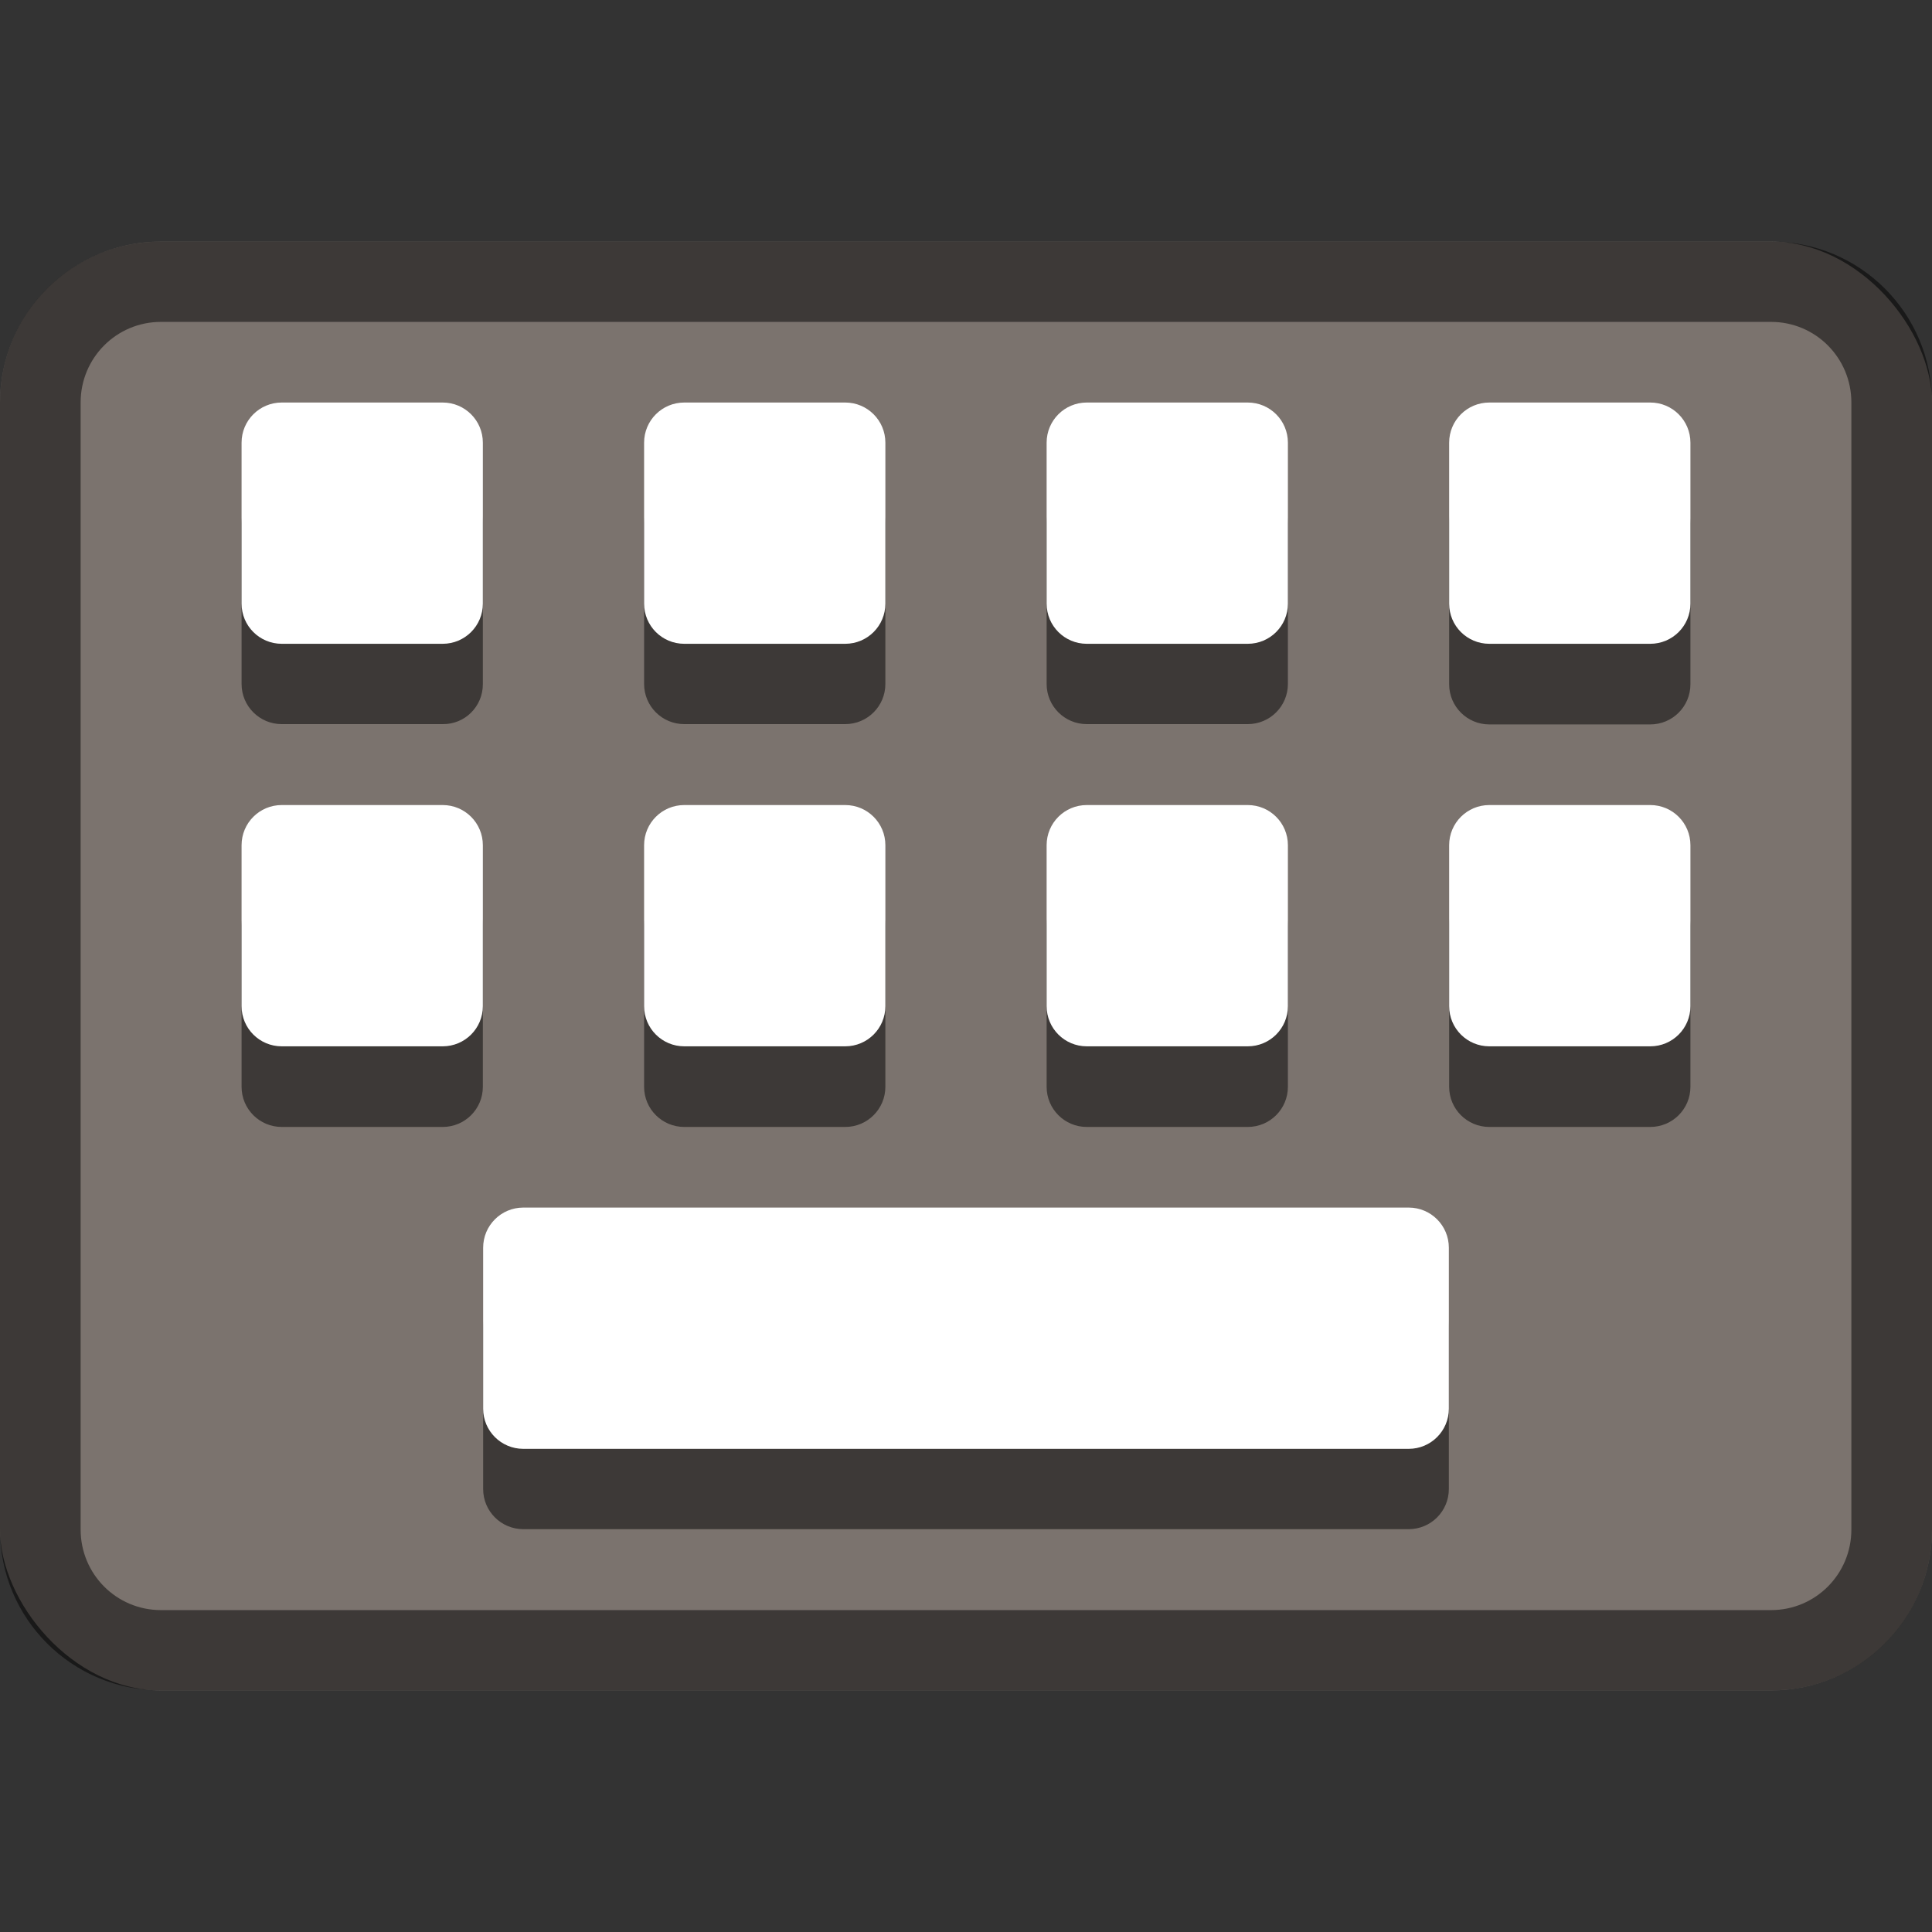 <?xml version="1.0" encoding="UTF-8" standalone="no"?>
<!-- Created with Inkscape (http://www.inkscape.org/) -->

<svg
   width="24"
   height="24"
   viewBox="0 0 6.35 6.35"
   version="1.1"
   id="svg5"
   inkscape:version="1.2 (dc2aedaf03, 2022-05-15)"
   sodipodi:docname="input-keyboard.svg"
   xmlns:inkscape="http://www.inkscape.org/namespaces/inkscape"
   xmlns:sodipodi="http://sodipodi.sourceforge.net/DTD/sodipodi-0.dtd"
   xmlns="http://www.w3.org/2000/svg"
   xmlns:svg="http://www.w3.org/2000/svg">
  <rect x="0" y="0" width="6.35" height="6.35" fill="#333333" stroke="none"/>
  <sodipodi:namedview
     id="namedview7"
     pagecolor="#ffffff"
     bordercolor="#666666"
     borderopacity="1.0"
     inkscape:pageshadow="2"
     inkscape:pageopacity="0.0"
     inkscape:pagecheckerboard="0"
     inkscape:document-units="px"
     showgrid="false"
     units="px"
     height="48px"
     inkscape:zoom="25.031251"
     inkscape:cx="11.265917"
     inkscape:cy="12.70412"
     inkscape:window-width="1920"
     inkscape:window-height="1014"
     inkscape:window-x="0"
     inkscape:window-y="0"
     inkscape:window-maximized="1"
     inkscape:current-layer="svg5"
     showguides="false"
     inkscape:showpageshadow="2"
     inkscape:deskcolor="#d1d1d1" />
  <defs
     id="defs2" />
  <rect
     style="opacity:1;fill:#7b736e;fill-opacity:1;stroke-width:0.265"
     id="rect1162"
     width="6.35"
     height="4.762"
     x="0"
     y="0.794"
     ry="0.529" />
  <path
     id="rect1437"
     style="opacity:0.5;fill:#000000;fill-opacity:1;stroke-width:0.383"
     d="M 0.529 0.794 C 0.236 0.794 0 1.03 0 1.323 L 0 5.027 C 7.8332323e-17 5.32 0.236 5.556 0.529 5.556 L 5.821 5.556 C 6.114 5.556 6.35 5.32 6.35 5.027 L 6.35 1.323 C 6.35 1.03 6.114 0.794 5.821 0.794 L 0.529 0.794 z M 0.529 1.058 L 5.821 1.058 C 5.967 1.058 6.085 1.176 6.085 1.323 L 6.085 5.027 C 6.085 5.174 5.967 5.292 5.821 5.292 L 0.529 5.292 C 0.383 5.292 0.265 5.174 0.265 5.027 L 0.265 1.323 C 0.265 1.176 0.383 1.058 0.529 1.058 z " />
  <path
     d="m 0.926,1.587 c -0.073,0 -0.132,0.059 -0.132,0.132 v 0.529 c 0,0.073 0.059,0.132 0.132,0.132 H 1.455 C 1.528,2.381 1.587,2.322 1.587,2.249 V 1.72 C 1.587,1.647 1.528,1.587 1.455,1.587 Z m 1.323,0 c -0.073,0 -0.132,0.059 -0.132,0.132 v 0.529 c 0,0.073 0.059,0.132 0.132,0.132 H 2.778 c 0.073,0 0.132,-0.059 0.132,-0.132 V 1.72 C 2.91,1.647 2.851,1.587 2.778,1.587 Z m 1.323,0 c -0.073,0 -0.132,0.059 -0.132,0.132 v 0.529 c 0,0.073 0.059,0.132 0.132,0.132 h 0.529 c 0.073,0 0.132,-0.059 0.132,-0.132 V 1.72 c 0,-0.073 -0.059,-0.132 -0.132,-0.132 z m 1.323,0 C 4.822,1.587 4.763,1.647 4.763,1.72 v 0.529 c 0,0.073 0.059,0.132 0.132,0.132 h 0.529 c 0.073,0 0.132,-0.059 0.132,-0.132 V 1.72 C 5.556,1.647 5.497,1.587 5.424,1.587 Z M 0.926,2.91 c -0.073,0 -0.132,0.059 -0.132,0.132 V 3.572 c 0,0.073 0.059,0.132 0.132,0.132 H 1.455 c 0.073,0 0.132,-0.059 0.132,-0.132 V 3.043 c 0,-0.073 -0.059,-0.132 -0.132,-0.132 z m 1.323,0 c -0.073,0 -0.132,0.059 -0.132,0.132 V 3.572 c 0,0.073 0.059,0.132 0.132,0.132 H 2.778 c 0.073,0 0.132,-0.059 0.132,-0.132 V 3.043 c 0,-0.073 -0.059,-0.132 -0.132,-0.132 z m 1.323,0 c -0.073,0 -0.132,0.059 -0.132,0.132 V 3.572 c 0,0.073 0.059,0.132 0.132,0.132 h 0.529 c 0.073,0 0.132,-0.059 0.132,-0.132 V 3.043 c 0,-0.073 -0.059,-0.132 -0.132,-0.132 z m 1.323,0 c -0.073,0 -0.132,0.059 -0.132,0.132 V 3.572 c 0,0.073 0.059,0.132 0.132,0.132 h 0.529 c 0.073,0 0.132,-0.059 0.132,-0.132 V 3.043 c 0,-0.073 -0.059,-0.132 -0.132,-0.132 z M 1.72,4.233 c -0.073,0 -0.132,0.059 -0.132,0.132 v 0.529 c 0,0.073 0.059,0.132 0.132,0.132 h 2.91 c 0.073,0 0.132,-0.059 0.132,-0.132 V 4.366 c 0,-0.073 -0.059,-0.132 -0.132,-0.132 z"
     id="path4815"
     style="opacity:0.5;fill:#000000;stroke-width:0.265"
     sodipodi:nodetypes="sssssssssssssssssssssssssssssssssssssssssssssssssssssssssssssssssssssssssssssssss" />
  <path
     d="m 0.926,1.323 c -0.073,0 -0.132,0.059 -0.132,0.132 V 1.984 c 0,0.073 0.059,0.132 0.132,0.132 H 1.455 c 0.073,0 0.132,-0.059 0.132,-0.132 V 1.455 c 0,-0.073 -0.059,-0.132 -0.132,-0.132 z m 1.323,0 c -0.073,0 -0.132,0.059 -0.132,0.132 V 1.984 c 0,0.073 0.059,0.132 0.132,0.132 H 2.778 c 0.073,0 0.132,-0.059 0.132,-0.132 V 1.455 c 0,-0.073 -0.059,-0.132 -0.132,-0.132 z m 1.323,0 c -0.073,0 -0.132,0.059 -0.132,0.132 V 1.984 c 0,0.073 0.059,0.132 0.132,0.132 h 0.529 c 0.073,0 0.132,-0.059 0.132,-0.132 V 1.455 c 0,-0.073 -0.059,-0.132 -0.132,-0.132 z m 1.323,0 c -0.073,0 -0.132,0.059 -0.132,0.132 V 1.984 c 0,0.073 0.059,0.132 0.132,0.132 h 0.529 c 0.073,0 0.132,-0.059 0.132,-0.132 V 1.455 c 0,-0.073 -0.059,-0.132 -0.132,-0.132 z M 0.926,2.646 c -0.073,0 -0.132,0.059 -0.132,0.132 v 0.529 c 0,0.073 0.059,0.132 0.132,0.132 H 1.455 c 0.073,0 0.132,-0.059 0.132,-0.132 V 2.778 c 0,-0.073 -0.059,-0.132 -0.132,-0.132 z m 1.323,0 c -0.073,0 -0.132,0.059 -0.132,0.132 v 0.529 c 0,0.073 0.059,0.132 0.132,0.132 H 2.778 c 0.073,0 0.132,-0.059 0.132,-0.132 V 2.778 c 0,-0.073 -0.059,-0.132 -0.132,-0.132 z m 1.323,0 c -0.073,0 -0.132,0.059 -0.132,0.132 v 0.529 c 0,0.073 0.059,0.132 0.132,0.132 h 0.529 c 0.073,0 0.132,-0.059 0.132,-0.132 V 2.778 c 0,-0.073 -0.059,-0.132 -0.132,-0.132 z m 1.323,0 c -0.073,0 -0.132,0.059 -0.132,0.132 v 0.529 c 0,0.073 0.059,0.132 0.132,0.132 h 0.529 c 0.073,0 0.132,-0.059 0.132,-0.132 V 2.778 c 0,-0.073 -0.059,-0.132 -0.132,-0.132 z M 1.72,3.969 c -0.073,0 -0.132,0.059 -0.132,0.132 v 0.529 c 0,0.073 0.059,0.132 0.132,0.132 h 2.91 c 0.073,0 0.132,-0.059 0.132,-0.132 V 4.101 c 0,-0.073 -0.059,-0.132 -0.132,-0.132 z"
     style="opacity:1;fill:#ffffff;stroke-width:0.265"
     id="path5045" />
</svg>
